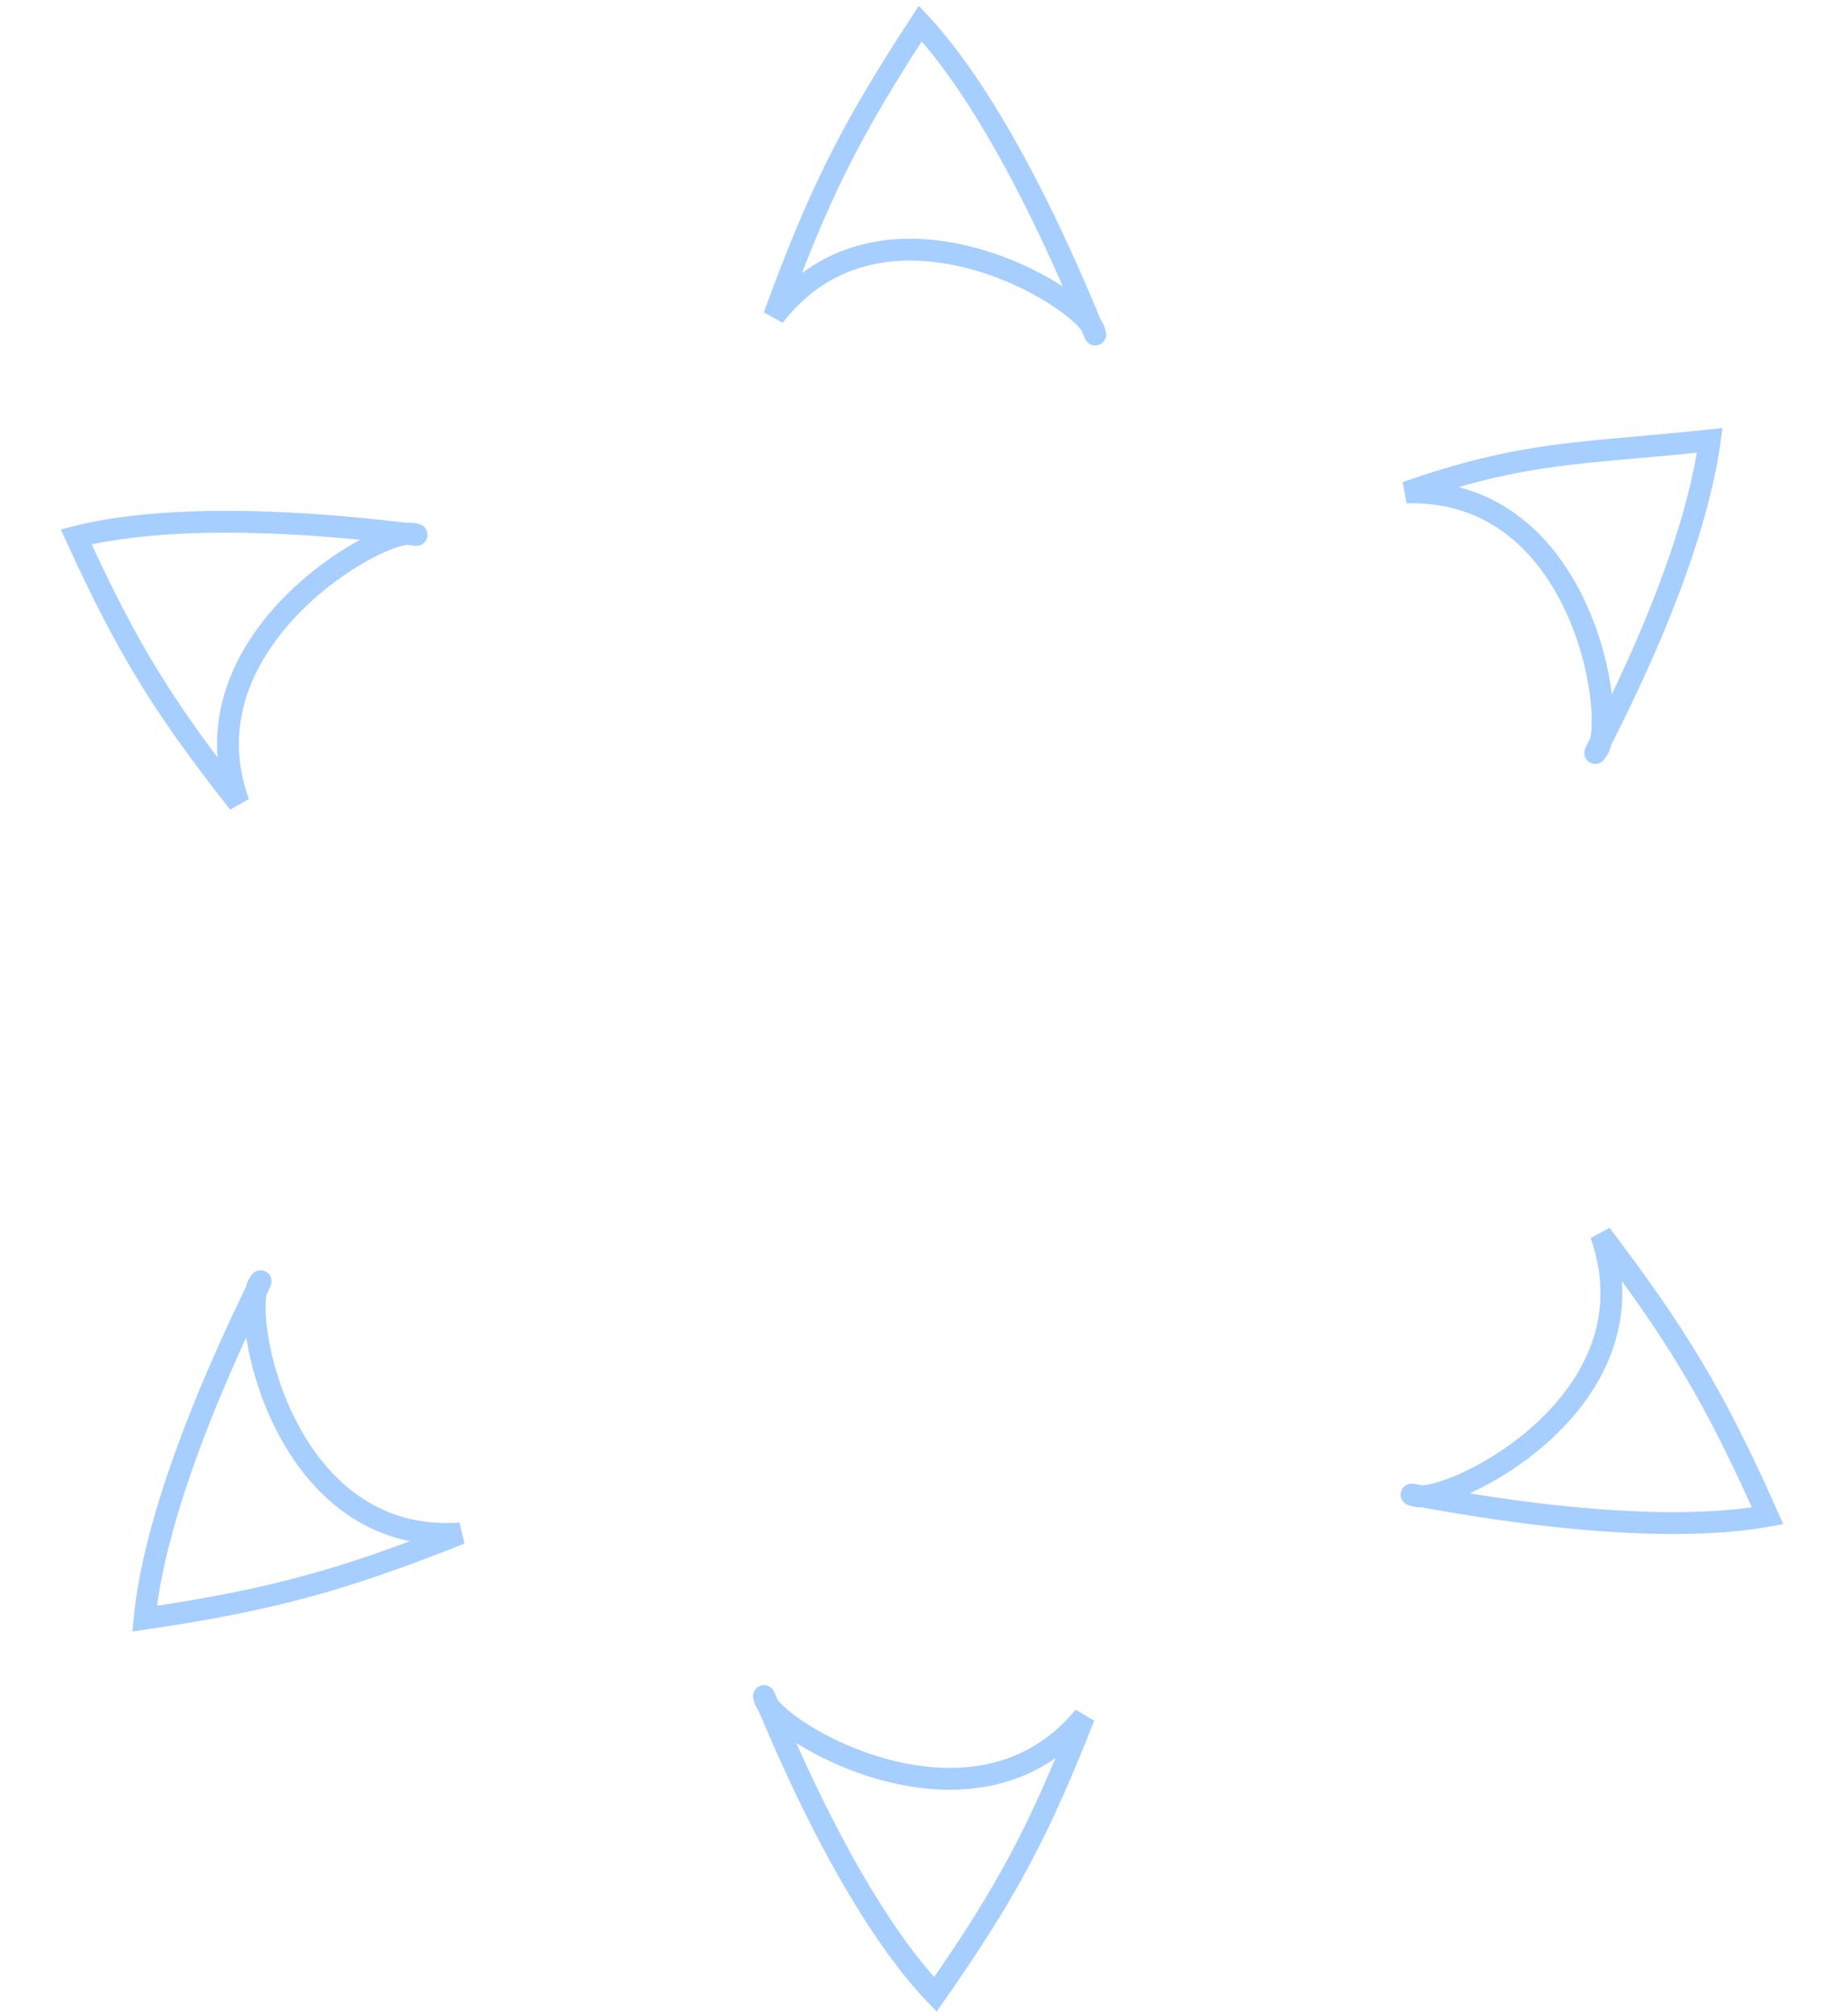 <svg width="254" height="277" viewBox="0 0 254 277" fill="none" xmlns="http://www.w3.org/2000/svg">
<path d="M105.124 233.455C106.538 237.986 133.898 254.159 149 235.84C142.841 251.475 138.453 259.864 128.558 274C114.593 259.349 103.709 228.925 105.124 233.455Z" stroke="#A6CEFF" stroke-width="3"/>
<path d="M194.47 205.485C199.244 206.816 228.212 192.635 220.035 169.587C230.61 183.547 235.706 191.957 242.956 208.25C222.497 211.916 189.696 204.154 194.47 205.485Z" stroke="#A6CEFF" stroke-width="3"/>
<path d="M219.58 103.015C222.315 98.882 217.731 66.957 193.285 67.649C209.821 61.88 217.267 62.387 235 60.5C232.195 81.094 216.845 107.149 219.58 103.015Z" stroke="#A6CEFF" stroke-width="3"/>
<path d="M150.414 45.499C148.949 40.764 121.348 24.08 106.391 43.43C112.407 26.982 116.722 18.145 126.499 3.231C140.653 18.451 151.878 50.234 150.414 45.499Z" stroke="#A6CEFF" stroke-width="3"/>
<path d="M56.823 73.356C52.247 72.353 24.731 88.156 32.804 110.296C22.542 97.247 17.578 89.304 10.468 73.748C29.973 68.831 61.4 74.358 56.823 73.356Z" stroke="#A6CEFF" stroke-width="3"/>
<path d="M35.555 176.413C32.992 180.655 38.876 212.365 63.274 210.675C46.987 217.115 37.518 219.767 19.877 222.377C21.837 201.685 38.119 172.171 35.555 176.413Z" stroke="#A6CEFF" stroke-width="3"/>
</svg>
